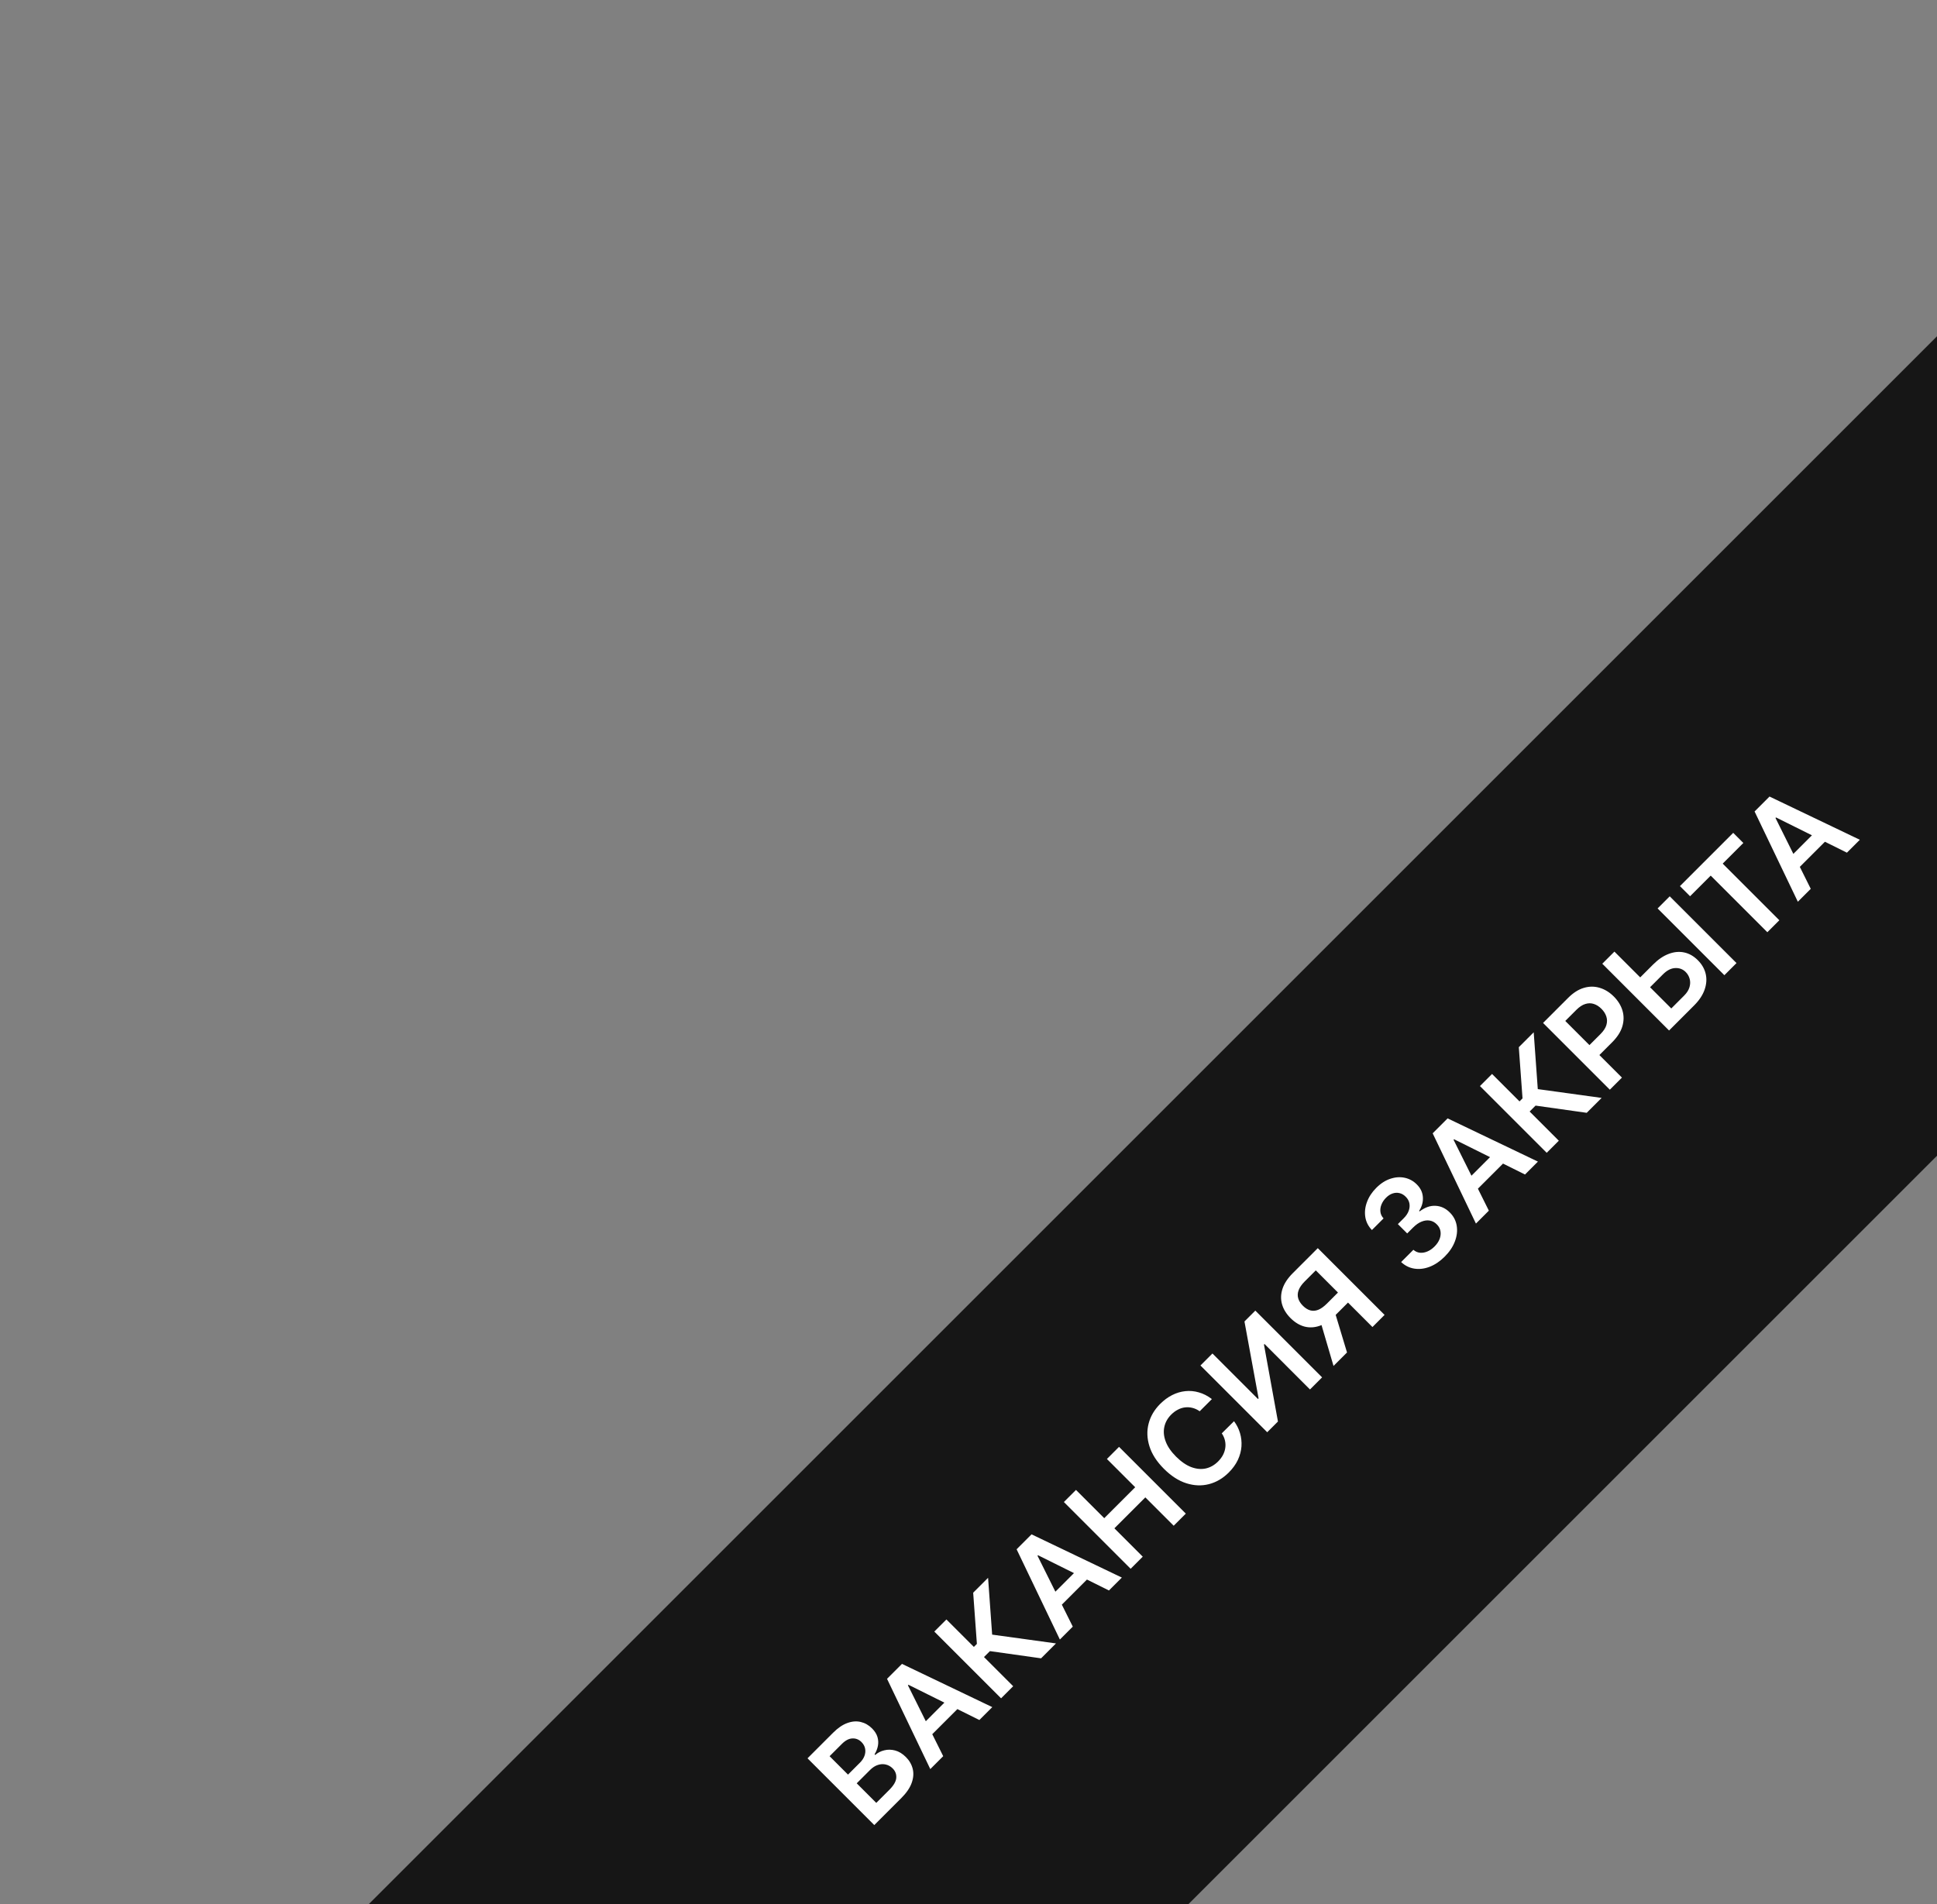 <svg width="179" height="176" viewBox="0 0 179 176" fill="none" xmlns="http://www.w3.org/2000/svg">
<rect x="0" y="0" width="179" height="176" fill="#808080" stroke="none"/>
<rect y="210.086" width="297.104" height="53.557" transform="rotate(-45 0 210.086)" fill="#1C1C1C"/>
<rect y="210.086" width="297.104" height="53.557" transform="rotate(-45 0 210.086)" fill="black" fill-opacity="0.2"/>
<path d="M80.794 168.698L74.623 162.527L76.985 160.164C77.431 159.718 77.872 159.418 78.308 159.263C78.744 159.105 79.156 159.072 79.543 159.167C79.933 159.259 80.281 159.458 80.586 159.763C80.837 160.015 81.004 160.278 81.086 160.553C81.167 160.826 81.181 161.099 81.129 161.373C81.076 161.646 80.974 161.907 80.821 162.156L80.881 162.216C81.112 162.009 81.39 161.867 81.713 161.788C82.037 161.706 82.373 161.711 82.722 161.803C83.072 161.896 83.403 162.099 83.717 162.412C84.036 162.732 84.246 163.096 84.347 163.506C84.445 163.914 84.412 164.347 84.247 164.805C84.082 165.263 83.764 165.728 83.292 166.2L80.794 168.698ZM80.978 166.646L82.18 165.443C82.586 165.038 82.801 164.668 82.825 164.335C82.849 163.997 82.739 163.706 82.493 163.461C82.311 163.278 82.101 163.158 81.864 163.102C81.625 163.044 81.38 163.056 81.129 163.138C80.875 163.219 80.633 163.374 80.402 163.605L79.17 164.838L80.978 166.646ZM78.365 164.033L79.471 162.927C79.664 162.735 79.803 162.526 79.887 162.301C79.969 162.074 79.99 161.851 79.947 161.632C79.905 161.409 79.794 161.207 79.613 161.026C79.374 160.787 79.093 160.674 78.769 160.689C78.448 160.701 78.122 160.871 77.793 161.201L76.663 162.331L78.365 164.033ZM87.163 162.329L85.97 163.522L81.971 155.178L83.352 153.798L91.698 157.794L90.505 158.987L83.951 155.73L83.903 155.778L87.163 162.329ZM84.783 159.87L88.037 156.615L88.935 157.513L85.681 160.768L84.783 159.87ZM96.208 153.284L91.481 152.618L90.932 153.166L93.629 155.863L92.511 156.981L86.34 150.81L87.458 149.692L89.995 152.229L90.275 151.949L89.932 147.218L91.309 145.841L91.685 151.093L97.585 151.906L96.208 153.284ZM99.137 150.355L97.944 151.548L93.945 143.204L95.325 141.824L103.672 145.82L102.479 147.013L95.925 143.756L95.877 143.804L99.137 150.355ZM96.757 147.896L100.011 144.642L100.909 145.54L97.655 148.794L96.757 147.896ZM104.485 145.007L98.314 138.836L99.432 137.718L102.044 140.33L104.904 137.471L102.291 134.858L103.412 133.737L109.583 139.909L108.462 141.029L105.841 138.408L102.981 141.267L105.603 143.889L104.485 145.007ZM111.992 129.321L110.865 130.448C110.648 130.296 110.425 130.191 110.196 130.135C109.965 130.077 109.735 130.062 109.506 130.09C109.277 130.118 109.055 130.189 108.84 130.304C108.626 130.414 108.424 130.564 108.235 130.753C107.899 131.088 107.686 131.47 107.596 131.898C107.504 132.324 107.546 132.772 107.723 133.242C107.897 133.71 108.217 134.176 108.681 134.64C109.153 135.112 109.624 135.436 110.094 135.613C110.564 135.786 111.01 135.826 111.432 135.734C111.854 135.637 112.231 135.422 112.565 135.089C112.75 134.904 112.898 134.707 113.011 134.498C113.123 134.285 113.196 134.066 113.228 133.841C113.262 133.614 113.253 133.386 113.201 133.157C113.15 132.926 113.052 132.703 112.905 132.488L114.038 131.367C114.289 131.703 114.473 132.07 114.59 132.467C114.708 132.863 114.753 133.272 114.725 133.694C114.695 134.114 114.585 134.529 114.394 134.941C114.201 135.351 113.921 135.74 113.553 136.107C113.011 136.65 112.401 137.008 111.724 137.183C111.047 137.358 110.349 137.331 109.63 137.102C108.911 136.873 108.22 136.427 107.557 135.764C106.892 135.099 106.447 134.407 106.222 133.688C105.995 132.967 105.969 132.267 106.144 131.59C106.318 130.913 106.675 130.306 107.213 129.767C107.557 129.424 107.924 129.153 108.316 128.954C108.708 128.755 109.113 128.633 109.531 128.589C109.946 128.543 110.363 128.58 110.781 128.701C111.199 128.817 111.603 129.024 111.992 129.321ZM110.934 126.216L112.043 125.107L116.249 129.313L116.307 129.256L115.002 122.148L116.005 121.144L122.176 127.315L121.058 128.433L116.855 124.23L116.804 124.281L118.096 131.395L117.105 132.387L110.934 126.216ZM127.95 121.541L126.83 122.662L121.593 117.425L120.568 118.45C120.291 118.727 120.104 118.996 120.008 119.257C119.911 119.514 119.898 119.765 119.968 120.008C120.039 120.247 120.183 120.476 120.402 120.695C120.621 120.914 120.848 121.056 121.083 121.122C121.316 121.187 121.56 121.17 121.815 121.071C122.071 120.969 122.336 120.78 122.611 120.505L124.112 119.004L125.04 119.932L123.388 121.583C122.914 122.058 122.436 122.379 121.954 122.548C121.47 122.714 120.999 122.738 120.541 122.617C120.083 122.492 119.656 122.232 119.26 121.837C118.867 121.443 118.604 121.016 118.474 120.556C118.343 120.092 118.357 119.616 118.516 119.128C118.675 118.64 118.99 118.159 119.462 117.687L121.779 115.37L127.95 121.541ZM121.963 121.936L123.183 120.716L124.479 125.013L123.232 126.26L121.963 121.936ZM133.505 116.155C133.071 116.589 132.611 116.9 132.125 117.089C131.641 117.276 131.169 117.334 130.709 117.264C130.249 117.194 129.839 116.991 129.48 116.655L130.613 115.522C130.789 115.679 130.99 115.769 131.215 115.794C131.438 115.816 131.667 115.777 131.902 115.679C132.137 115.581 132.358 115.428 132.565 115.221C132.786 115 132.944 114.766 133.038 114.519C133.131 114.27 133.156 114.028 133.114 113.793C133.071 113.558 132.959 113.351 132.776 113.172C132.591 112.983 132.378 112.867 132.137 112.823C131.896 112.778 131.642 112.809 131.375 112.916C131.11 113.02 130.847 113.203 130.586 113.464L130.04 114.01L129.178 113.148L129.724 112.603C129.939 112.388 130.089 112.163 130.176 111.928C130.264 111.691 130.287 111.459 130.245 111.232C130.201 111.003 130.088 110.8 129.908 110.623C129.735 110.446 129.544 110.334 129.335 110.285C129.126 110.233 128.913 110.243 128.696 110.315C128.481 110.386 128.277 110.517 128.085 110.71C127.896 110.899 127.755 111.108 127.663 111.337C127.57 111.566 127.538 111.793 127.566 112.018C127.592 112.241 127.689 112.442 127.856 112.621L126.78 113.696C126.442 113.343 126.238 112.94 126.168 112.488C126.098 112.032 126.15 111.57 126.325 111.102C126.498 110.632 126.784 110.197 127.184 109.797C127.595 109.385 128.03 109.105 128.488 108.957C128.946 108.804 129.388 108.774 129.814 108.866C130.24 108.959 130.61 109.161 130.923 109.475C131.273 109.82 131.461 110.214 131.489 110.656C131.52 111.096 131.404 111.519 131.143 111.925L131.191 111.973C131.685 111.599 132.179 111.427 132.671 111.458C133.163 111.484 133.601 111.691 133.984 112.078C134.33 112.424 134.541 112.832 134.617 113.302C134.694 113.768 134.637 114.25 134.448 114.748C134.262 115.244 133.947 115.713 133.505 116.155ZM137.586 111.906L136.393 113.099L132.394 104.755L133.774 103.375L142.121 107.371L140.928 108.564L134.374 105.307L134.326 105.355L137.586 111.906ZM135.206 109.447L138.46 106.193L139.358 107.091L136.104 110.345L135.206 109.447ZM146.631 102.861L141.903 102.195L141.355 102.743L144.052 105.44L142.934 106.558L136.763 100.387L137.881 99.269L140.418 101.806L140.698 101.526L140.354 96.795L141.731 95.418L142.108 100.67L148.008 101.484L146.631 102.861ZM148.767 100.724L142.596 94.553L144.91 92.239C145.385 91.765 145.871 91.456 146.369 91.311C146.869 91.164 147.356 91.163 147.83 91.308C148.304 91.449 148.737 91.715 149.129 92.106C149.525 92.502 149.793 92.937 149.934 93.411C150.074 93.885 150.07 94.373 149.921 94.876C149.771 95.376 149.457 95.864 148.981 96.34L147.448 97.874L146.529 96.955L147.912 95.572C148.189 95.294 148.368 95.019 148.448 94.746C148.528 94.473 148.526 94.21 148.442 93.957C148.36 93.701 148.209 93.465 147.99 93.246C147.771 93.026 147.535 92.877 147.282 92.796C147.031 92.714 146.77 92.716 146.498 92.802C146.227 92.885 145.952 93.066 145.673 93.345L144.648 94.369L149.885 99.606L148.767 100.724ZM151.197 90.72L152.764 89.153C153.236 88.681 153.718 88.353 154.21 88.17C154.702 87.984 155.178 87.939 155.638 88.038C156.098 88.136 156.517 88.374 156.895 88.752C157.275 89.132 157.519 89.556 157.627 90.027C157.734 90.495 157.698 90.98 157.522 91.482C157.347 91.982 157.023 92.468 156.551 92.94L154.24 95.252L148.069 89.08L149.19 87.96L154.445 93.215L155.635 92.024C155.884 91.775 156.048 91.517 156.126 91.25C156.205 90.983 156.211 90.728 156.145 90.485C156.08 90.24 155.958 90.027 155.777 89.846C155.516 89.585 155.193 89.463 154.81 89.481C154.426 89.495 154.047 89.689 153.674 90.063L152.107 91.63L151.197 90.72ZM154.3 82.849L160.472 89.02L159.351 90.141L153.18 83.97L154.3 82.849ZM156.181 82.843L155.244 81.906L160.167 76.982L161.104 77.919L159.197 79.827L164.431 85.061L163.322 86.17L158.088 80.936L156.181 82.843ZM167.334 82.157L166.141 83.351L162.142 75.007L163.522 73.627L171.869 77.623L170.676 78.816L164.122 75.558L164.074 75.607L167.334 82.157ZM164.954 79.699L168.208 76.444L169.106 77.342L165.852 80.597L164.954 79.699Z" fill="white"/>
</svg>
